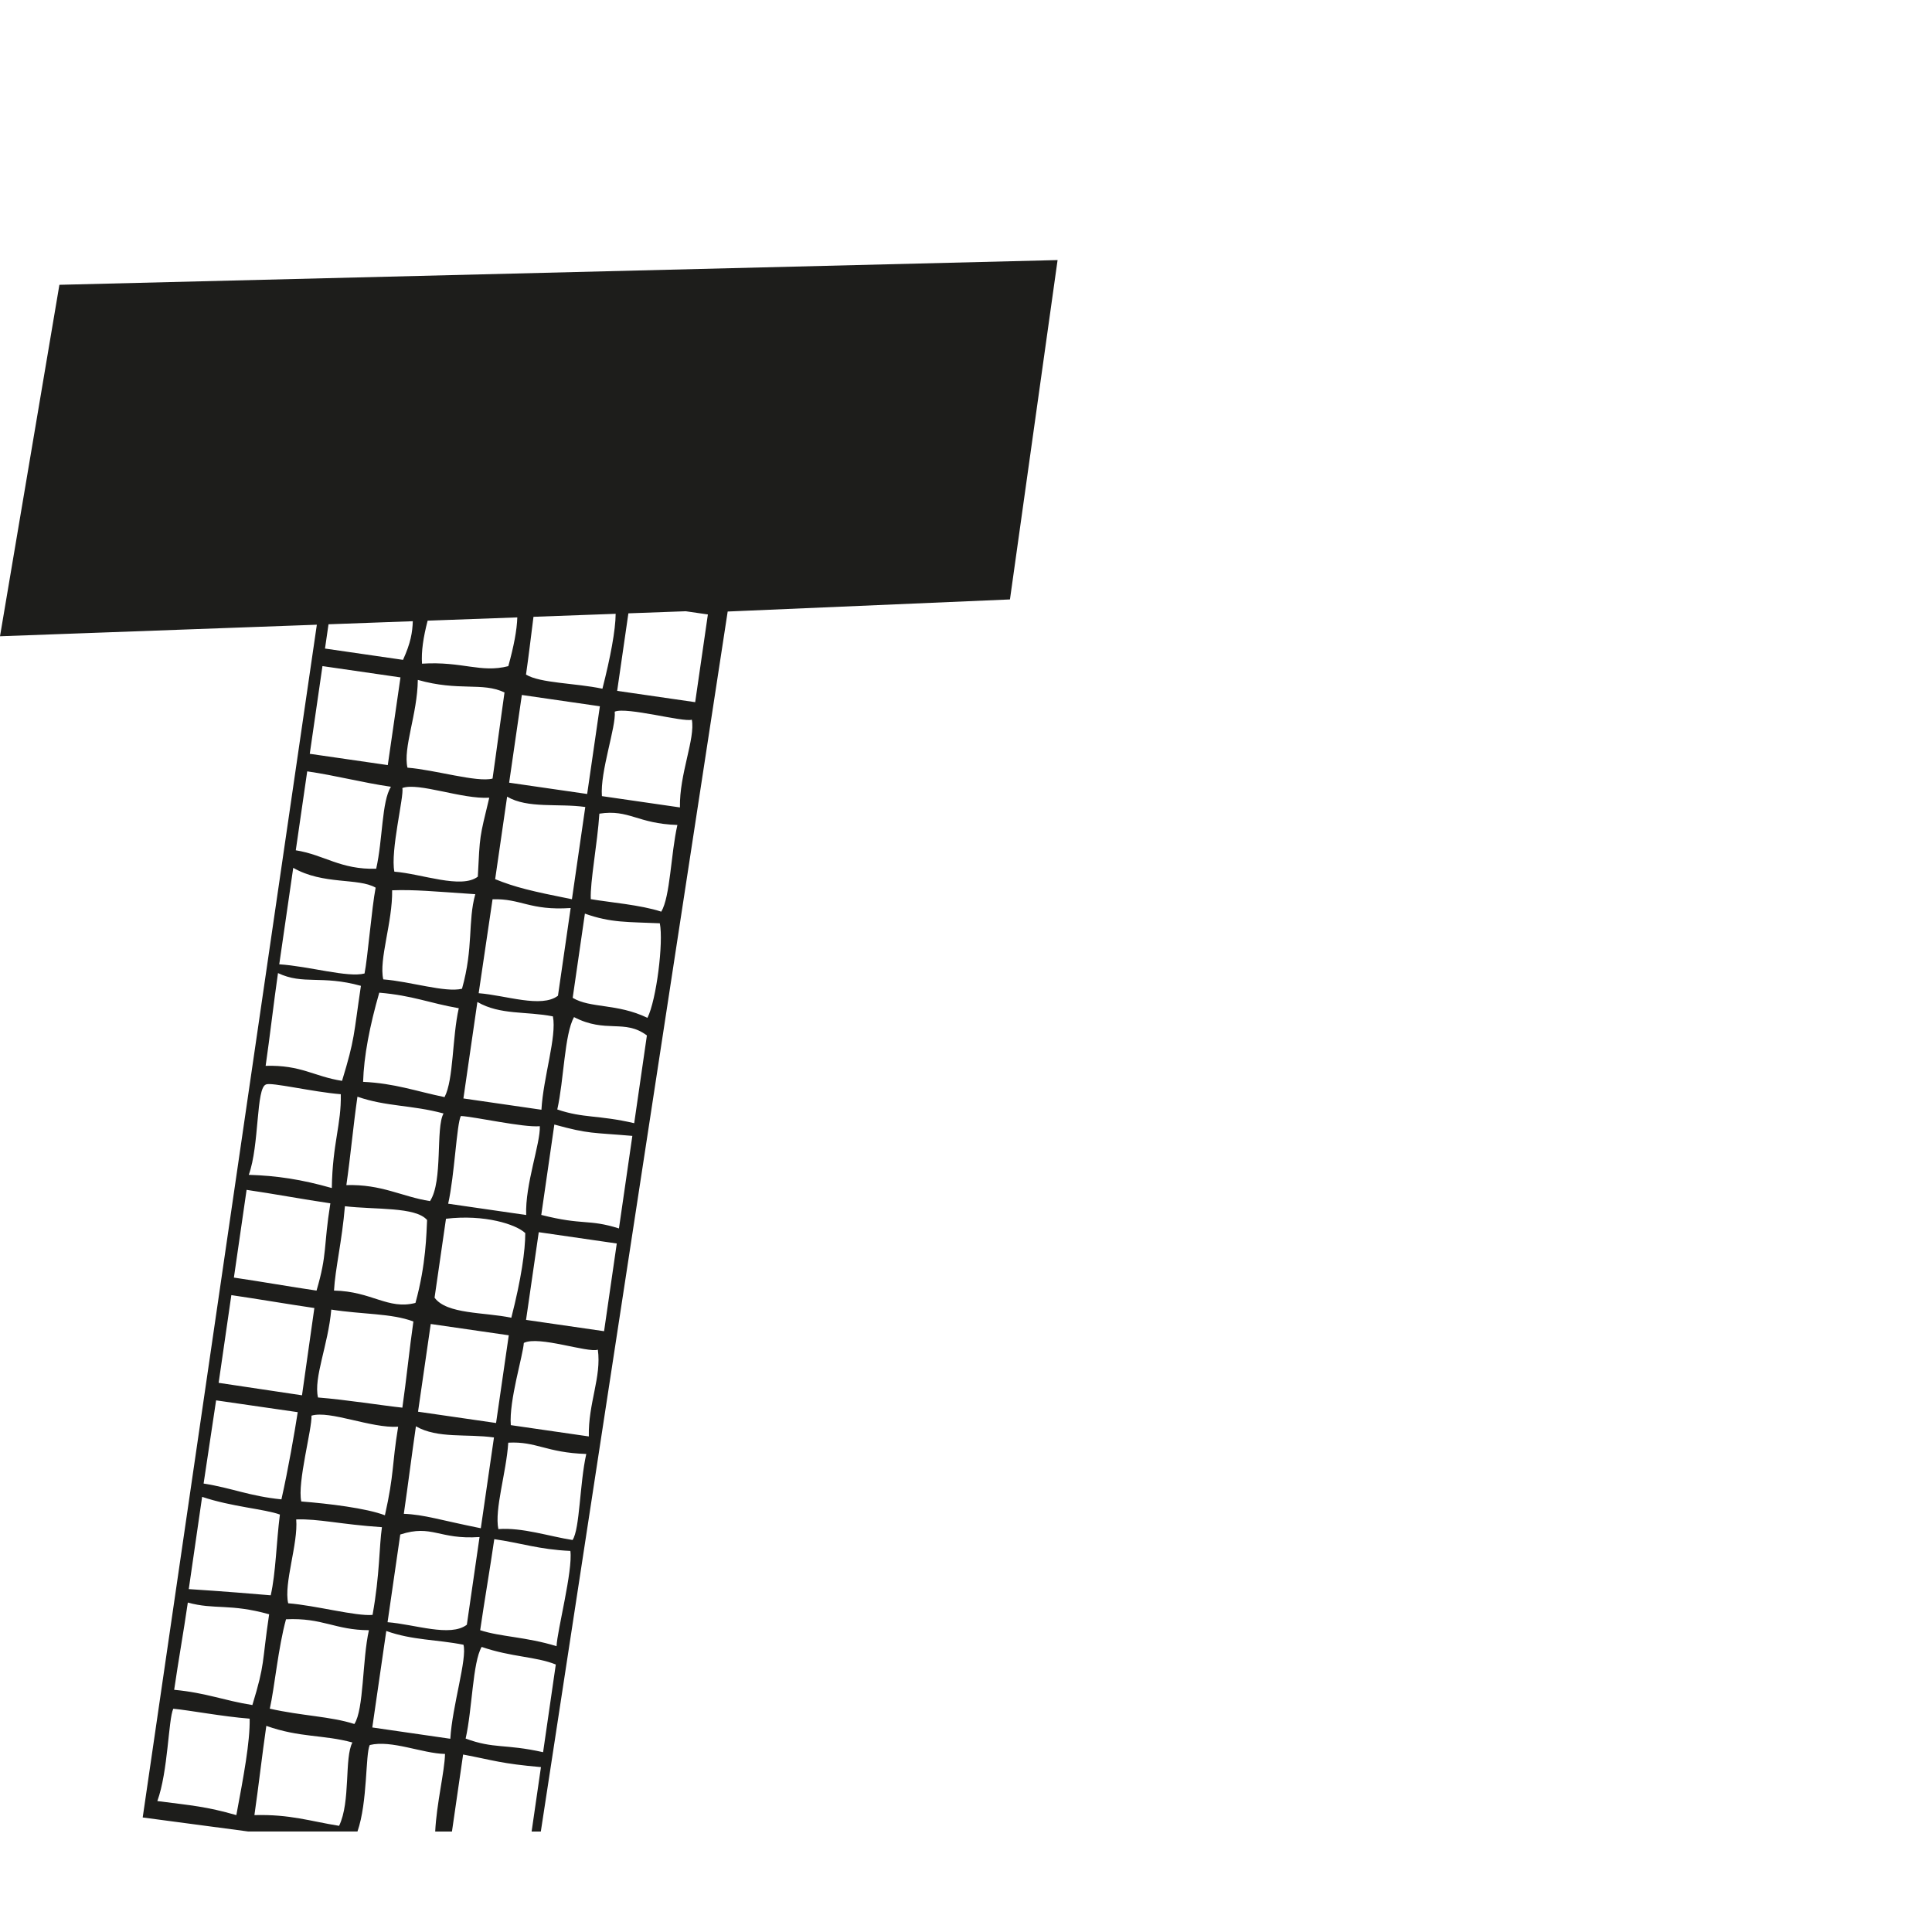 <?xml version="1.0" encoding="utf-8"?>
<!-- Generator: Adobe Illustrator 15.1.0, SVG Export Plug-In . SVG Version: 6.00 Build 0)  -->
<!DOCTYPE svg PUBLIC "-//W3C//DTD SVG 1.1//EN" "http://www.w3.org/Graphics/SVG/1.1/DTD/svg11.dtd">
<svg version="1.1" id="Calque_1" xmlns="http://www.w3.org/2000/svg" xmlns:xlink="http://www.w3.org/1999/xlink" x="0px" y="0px"
	 width="283.46px" height="283.46px" viewBox="0 0 283.46 283.46" enable-background="new 0 0 283.46 283.46" xml:space="preserve">
<g id="Calque_1_1_">
</g>
<g id="M">
</g>
<g id="R">
</g>
<g id="E">
</g>
<g id="H">
</g>
<g id="C">
</g>
<g id="T">
	<path fill="#1D1D1B" d="M155.167,38.158L8.715,41.787L0,93.351l46.487-1.695l-25.55,175l15.49,2.059h16.02
		c1.508-4.342,1.154-11.357,1.804-12.688c3.211-0.777,7.703,1.239,11.041,1.309c-0.059,2.578-1.241,7.275-1.44,11.383h2.458
		c0.565-3.912,1.056-7.301,1.636-11.297c4.534,0.859,5.534,1.332,11.421,1.846c-0.491,3.391-0.916,6.32-1.369,9.451h1.35
		l27.416-178.997l41.415-1.774L155.167,38.158z M75.899,90.583c-0.059,1.88-0.514,4.233-1.319,7.153
		c-4.058,1.041-6.717-0.735-12.664-0.363c-0.121-1.801,0.192-3.869,0.825-6.311L75.899,90.583z M90.329,90.057
		c-0.018,2.418-0.771,6.41-1.943,10.992c-3.943-0.838-9.128-0.799-11.211-2.076c0.377-2.609,0.732-5.611,1.096-8.477L90.329,90.057z
		 M77.201,178.264c-3.813-0.554-7.632-1.104-11.447-1.658c0.945-4.209,1.244-11.72,1.864-12.869
		c2.086,0.111,9.155,1.711,11.583,1.498C79.309,167.726,77.025,173.814,77.201,178.264z M59.034,115.619
		c2.347-0.874,8.767,1.667,12.751,1.42c-1.465,6.07-1.359,5.348-1.681,11.584c-2.42,1.848-8.224-0.42-12.243-0.734
		C57.253,124.857,59.302,116.795,59.034,115.619z M61.301,99.754c6.034,1.715,9.472,0.286,12.719,1.843
		c-0.559,3.861-1.195,8.773-1.754,12.635c-2.24,0.602-8.465-1.286-12.483-1.601C59.109,109.732,61.246,104.771,61.301,99.754z
		 M69.733,131.195c-1.125,4.034-0.234,7.766-1.948,13.873c-2.473,0.596-7.531-1.062-11.552-1.375
		c-0.671-2.9,1.373-8.398,1.301-13.071C60.83,130.505,63.609,130.783,69.733,131.195z M67.311,147.925
		c-0.979,4.318-0.746,10.472-2.087,13.041c-4.161-0.854-7.305-2.026-11.95-2.239c0.112-3.765,0.96-8.188,2.371-13.082
		C60.574,146.061,62.959,147.167,67.311,147.925z M65.074,163.367c-1.187,2.139-0.051,9.937-1.985,12.857
		c-4.179-0.66-7.026-2.49-12.271-2.348c0.621-4.289,1.004-8.682,1.626-12.971C56.695,162.385,60.383,162.098,65.074,163.367z
		 M62.662,179c-0.105,1.92-0.131,6.457-1.708,12.164c-4.056,1.041-6.4-1.707-11.949-1.812c0.174-3.186,1.174-7.256,1.6-12.377
		C55.087,177.505,60.967,177.031,62.662,179z M60.652,193.886c-0.558,3.859-1.058,8.781-1.618,12.643
		c-2.732-0.285-8.358-1.179-12.377-1.492c-0.673-2.899,1.492-7.684,1.947-12.896C53.211,192.863,57.411,192.671,60.652,193.886z
		 M58.416,209.328c-0.941,5.724-0.556,6.805-1.942,12.992c-2.72-1.044-8.252-1.713-12.271-2.027
		c-0.607-2.774,1.614-10.727,1.495-12.59C48.395,206.889,54.434,209.576,58.416,209.328z M58.725,225.141
		c4.699-1.526,5.639,0.778,11.634,0.37c-0.621,4.289-1.241,8.58-1.864,12.867c-2.42,1.851-7.615-0.058-11.633-0.371
		C57.481,233.719,58.104,229.43,58.725,225.141z M59.248,222.106c0.621-4.29,1.153-8.55,1.775-12.841
		c3.173,1.836,7.489,1.074,11.451,1.637c-0.684,4.719-1.246,8.604-1.93,13.321C64.67,223.046,62.236,222.212,59.248,222.106z
		 M61.334,207.123c0.62-4.289,1.242-8.578,1.863-12.869c3.816,0.556,7.633,1.106,11.449,1.658c-0.621,4.291-1.245,8.58-1.864,12.869
		C68.965,208.229,65.149,207.675,61.334,207.123z M63.758,190.394c0.559-3.859,1.117-7.723,1.676-11.581
		c5.661-0.673,10.293,0.824,11.633,2.106c-0.002,2.553-0.574,6.658-2.047,12.42C71.076,192.5,65.554,192.854,63.758,190.394z
		 M67.99,161.162c0.684-4.719,1.367-9.437,2.051-14.154c3.322,1.941,7.186,1.339,11.081,2.115c0.587,2.967-1.411,8.908-1.684,13.697
		C75.622,162.269,71.807,161.714,67.99,161.162z M70.229,145.721c0.619-4.291,1.418-9.488,2.037-13.777
		c4.143-0.148,5.464,1.688,11.461,1.279c-0.622,4.289-1.243,8.579-1.863,12.868C79.441,147.941,74.246,146.033,70.229,145.721z
		 M72.649,128.991c0.623-4.29,1.134-7.817,1.755-12.106c3.034,1.783,7.506,0.954,11.468,1.516c-0.684,4.719-1.276,8.816-1.96,13.535
		C77.942,130.739,75.629,130.193,72.649,128.991z M74.701,114.834c0.62-4.289,1.243-8.578,1.863-12.868
		c3.816,0.552,7.633,1.106,11.449,1.658c-0.621,4.29-1.243,8.579-1.865,12.868C82.332,115.939,78.517,115.387,74.701,114.834z
		 M60.565,91.143c-0.055,1.63-0.303,3.189-1.435,5.67c-3.816-0.553-7.633-1.105-11.447-1.658c0.171-1.187,0.344-2.374,0.516-3.562
		L60.565,91.143z M47.311,97.729c3.816,0.553,7.631,1.105,11.447,1.658c-0.62,4.289-1.242,8.578-1.863,12.867
		c-3.816-0.553-7.631-1.104-11.447-1.657C46.067,106.309,46.688,102.019,47.311,97.729z M45.074,113.172
		c4.24,0.613,8.047,1.647,12.286,2.261c-1.369,2.153-1.189,7.71-2.167,12.029c-5.244,0.146-7.619-2.049-11.797-2.708
		C43.956,120.893,44.516,117.032,45.074,113.172z M43.023,127.327c4.41,2.534,9.535,1.431,12.09,2.908
		c-0.575,2.981-1.164,10.287-1.628,12.593c-2.451,0.645-8.144-1.07-12.514-1.345C41.655,136.764,42.339,132.046,43.023,127.327z
		 M40.786,142.77c3.737,1.765,6.366,0.262,12.167,1.871c-1.095,7.335-0.866,7.707-2.77,13.942c-4.179-0.66-5.964-2.351-11.209-2.205
		C39.596,152.089,40.166,147.059,40.786,142.77z M39.03,159.115c0.667-0.385,6.952,1.112,10.97,1.426
		c0.1,4.408-1.215,7.181-1.316,13.767c-4.469-1.274-8.108-1.813-12.184-1.938C38.078,168.041,37.545,159.576,39.03,159.115z
		 M36.18,174.574c3.816,0.553,8.472,1.42,12.29,1.973c-1.036,6.492-0.427,7.361-2.028,12.806c-3.815-0.554-8.311-1.354-12.125-1.908
		C34.937,183.154,35.559,178.865,36.18,174.574z M33.942,190.018c3.818,0.553,8.361,1.34,12.18,1.894
		c-0.621,4.291-1.193,8.518-1.813,12.805c-3.818-0.553-8.414-1.276-12.23-1.829C32.699,198.596,33.321,194.307,33.942,190.018z
		 M31.706,205.458c4.24,0.612,7.736,1.121,11.976,1.733c-0.439,2.854-1.414,8.476-2.392,12.793
		c-4.695-0.471-7.239-1.664-11.418-2.321C30.432,213.803,31.146,209.32,31.706,205.458z M29.655,219.615
		c4.352,1.469,9.196,1.783,11.411,2.598c-0.532,4.168-0.597,8.537-1.345,11.846c-2.227-0.193-7.243-0.605-12.025-0.909
		C28.379,228.43,28.972,224.333,29.655,219.615z M34.676,266.311c-4.468-1.272-6.419-1.397-11.593-2.062
		c1.581-4.326,1.616-11.998,2.34-13.545c2.348,0.213,7.188,1.143,11.207,1.455C36.697,255.553,35.733,260.658,34.676,266.311z
		 M25.554,247.925c0.622-4.288,1.382-8.512,2.003-12.801c3.946,1.088,6.131,0.106,11.931,1.72c-1.095,7.334-0.556,7.081-2.46,13.317
		C32.848,249.501,30.304,248.376,25.554,247.925z M49.751,267.882c-4.18-0.661-7.18-1.715-12.424-1.571
		c0.622-4.289,1.123-8.806,1.747-13.095c4.929,1.753,8.35,1.271,12.63,2.438C50.502,257.916,51.465,264.328,49.751,267.882z
		 M51.992,252.943c-3.51-1.129-7.711-1.184-12.406-2.25c0.692-3.068,1.23-8.963,2.377-13.115c5.385-0.252,7.145,1.576,12.164,1.603
		C53.148,243.498,53.395,250.818,51.992,252.943z M42.283,235.23c-0.674-2.898,1.48-8.75,1.177-12.302
		c3.294-0.117,6.454,0.726,12.577,1.138c-0.417,2.842-0.301,6.906-1.377,12.871C52.204,237.152,46.302,235.546,42.283,235.23z
		 M66.071,255.109c-3.816-0.553-7.633-1.105-11.449-1.658c0.686-4.719,1.368-9.438,2.052-14.156c3.855,1.377,7.426,1.24,11.324,2.02
		C68.569,243.337,66.345,250.32,66.071,255.109z M79.682,257.08c-5.603-1.256-7.194-0.453-11.364-2.002
		c0.978-4.317,1.021-11.158,2.349-13.445c4.416,1.516,7.912,1.39,10.879,2.58C80.924,248.501,80.304,252.791,79.682,257.08z
		 M81.655,241.525c-4.464-1.375-8.22-1.363-11.205-2.346c0.623-4.289,1.449-9.066,2.07-13.355c3.908,0.551,6.517,1.514,11.163,1.725
		C84.064,230.419,81.763,239.179,81.655,241.525z M84.003,225.947c-3.416-0.531-7.356-1.863-10.885-1.6
		c-0.59-2.9,1.165-8.26,1.453-12.68c4.133-0.221,5.547,1.467,11.447,1.658C85.041,217.646,85.08,224.354,84.003,225.947z
		 M86.391,210.751c-3.814-0.554-7.63-1.104-11.447-1.657c-0.281-3.605,1.804-10.248,1.909-12.062
		c2.16-1.101,9.392,1.493,10.862,0.99C88.271,202.046,86.293,205.861,86.391,210.751z M88.629,195.311
		c-3.816-0.554-7.631-1.104-11.448-1.658c0.623-4.291,1.242-8.579,1.864-12.868c3.816,0.553,7.631,1.104,11.447,1.657
		C89.87,186.731,89.25,191.021,88.629,195.311z M90.811,180.234c-4.553-1.426-5.178-0.404-11.396-1.982
		c0.622-4.289,1.296-8.973,1.917-13.262c5.143,1.42,5.561,1.154,11.445,1.666C92.095,171.375,91.496,175.516,90.811,180.234z
		 M93.049,164.792c-5.313-1.233-7.431-0.698-11.286-2.013c0.978-4.317,1.044-11.022,2.454-13.552
		c4.708,2.438,7.398,0.227,10.695,2.691C94.291,156.212,93.67,160.501,93.049,164.792z M94.994,149.335
		c-4.5-2.151-8.339-1.363-10.971-2.933c0.622-4.289,1.168-8.068,1.791-12.357c3.843,1.375,6.348,1.206,10.993,1.418
		C97.365,138.25,96.314,146.68,94.994,149.335z M97.021,133.758c-2.987-0.992-7.604-1.365-10.342-1.836
		c-0.116-2.539,0.971-8.123,1.26-12.543c4.388-0.666,5.547,1.467,11.447,1.659C98.408,125.357,98.348,131.512,97.021,133.758z
		 M99.759,118.464c-3.816-0.554-7.63-1.106-11.448-1.658c-0.281-3.606,2.095-10.15,1.882-12.392
		c1.707-0.746,10.137,1.602,11.31,1.174C102.036,108.363,99.66,113.572,99.759,118.464z M103.859,90.152
		c-0.622,4.291-1.242,8.579-1.863,12.869c-3.816-0.554-7.631-1.105-11.447-1.658c0.548-3.791,1.098-7.583,1.647-11.375l8.415-0.307
		C101.694,89.839,102.776,89.995,103.859,90.152z"/>
</g>
</svg>
